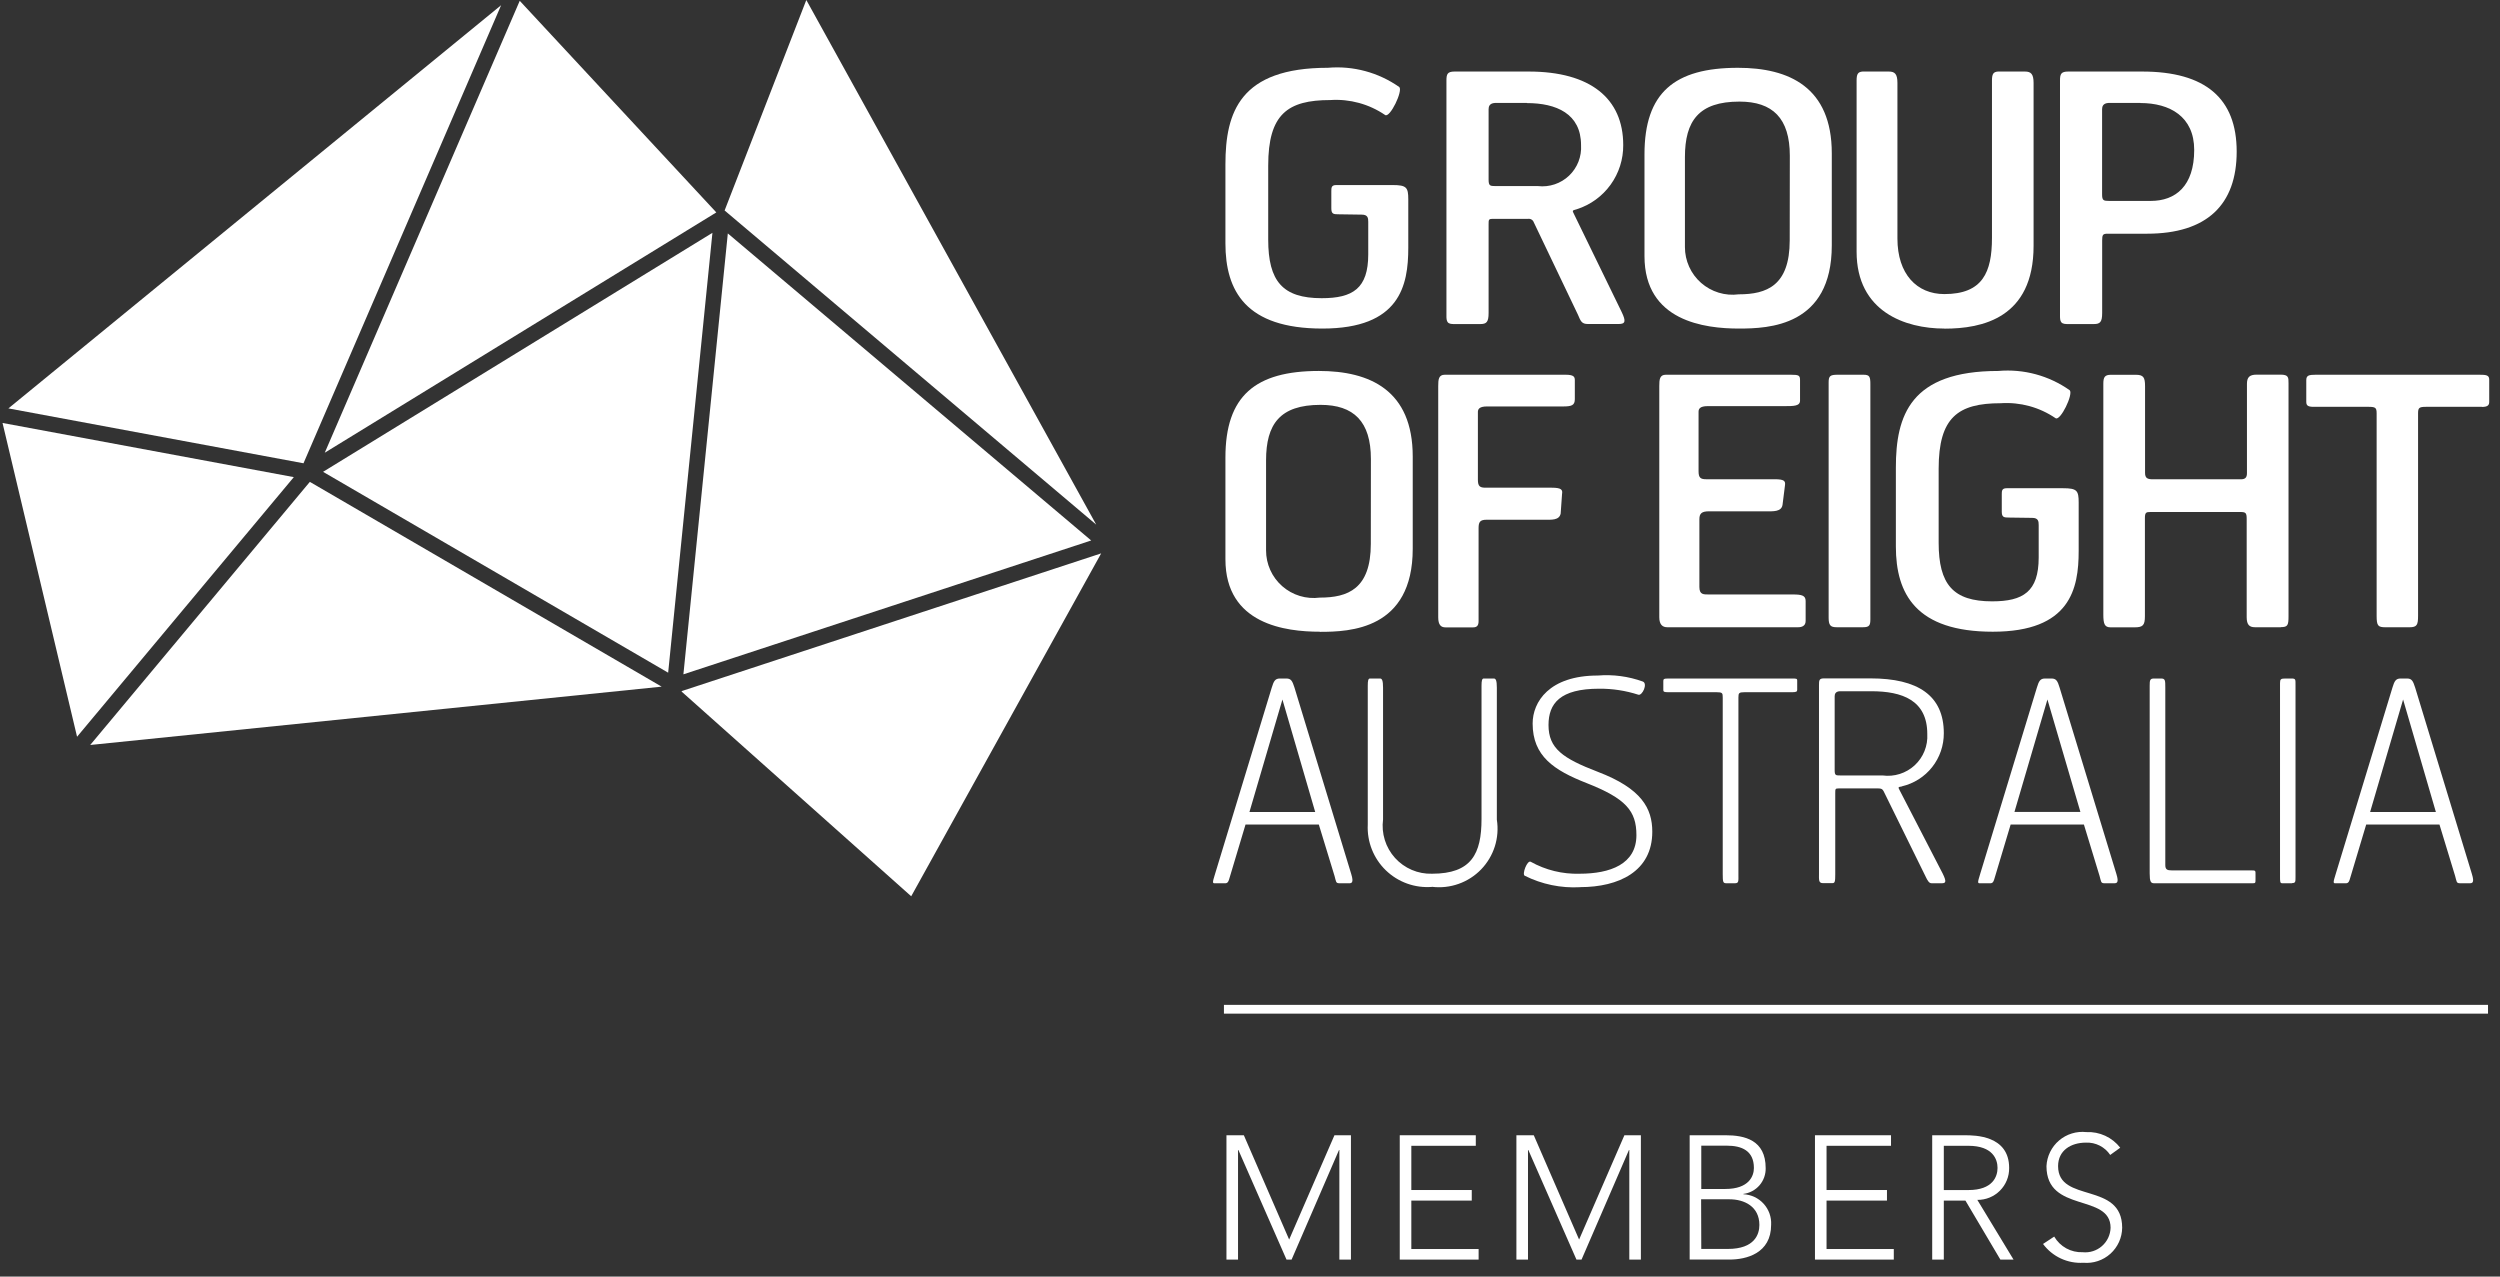<svg width="141" height="72" viewBox="0 0 141 72" fill="none" xmlns="http://www.w3.org/2000/svg">
<rect x="0" y="0" width="141" height="72" fill="#333333" stroke="none"/>
<g clip-path="url(#clip0_1_391)">
<g clip-path="url(#clip1_1_391)">
<g clip-path="url(#clip2_1_391)">
<path d="M69.03 56.922H140.324" stroke="white" stroke-width="0.495" stroke-miterlimit="10"/>
<path d="M69.172 64.028H70.153L72.708 69.911L75.263 64.028H76.193V71.041H75.54V64.86H75.52L72.846 71.041H72.559L69.845 64.86H69.825V71.041H69.172V64.028Z" fill="white"/>
<path d="M78.946 64.028H83.235V64.623H79.599V67.117H83.007V67.713H79.599V70.445H83.394V71.041H78.946V64.028Z" fill="white"/>
<path d="M85.525 64.028H86.505L89.061 69.911L91.616 64.028H92.546V71.041H91.893V64.86H91.873L89.199 71.041H88.912L86.198 64.86H86.179V71.041H85.525V64.028Z" fill="white"/>
<path d="M95.297 64.028H97.327C98.397 64.028 99.584 64.295 99.584 65.88C99.593 66.235 99.469 66.581 99.237 66.85C99.004 67.119 98.68 67.292 98.328 67.336V67.356C98.544 67.365 98.756 67.417 98.952 67.509C99.148 67.601 99.324 67.731 99.469 67.891C99.615 68.051 99.727 68.239 99.8 68.443C99.872 68.647 99.904 68.863 99.892 69.079C99.892 70.692 98.495 71.039 97.545 71.039H95.297V64.028ZM95.952 67.058H97.305C98.657 67.058 98.92 66.316 98.92 65.874C98.92 64.894 98.226 64.616 97.398 64.616H95.952V67.058ZM95.952 70.44H97.447C98.982 70.44 99.229 69.595 99.229 69.088C99.229 68.047 98.383 67.64 97.538 67.64H95.943L95.952 70.44Z" fill="white"/>
<path d="M102.364 64.028H106.653V64.623H103.017V67.117H106.425V67.713H103.017V70.445H106.81V71.041H102.364V64.028Z" fill="white"/>
<path d="M108.976 64.029H110.82C111.374 64.029 113.316 64.029 113.316 65.871C113.32 66.108 113.276 66.343 113.187 66.563C113.099 66.783 112.967 66.983 112.799 67.151C112.632 67.319 112.433 67.452 112.213 67.542C111.994 67.632 111.759 67.676 111.522 67.674L113.563 71.04H112.82L110.85 67.713H109.631V71.04H108.976V64.029ZM109.631 67.119H111.018C112.394 67.119 112.661 66.356 112.661 65.871C112.661 65.385 112.394 64.623 111.018 64.623H109.631V67.119Z" fill="white"/>
<path d="M115.857 69.743C116.02 70.022 116.255 70.252 116.537 70.407C116.82 70.562 117.14 70.638 117.462 70.625C117.658 70.645 117.855 70.625 118.042 70.565C118.229 70.506 118.402 70.409 118.55 70.279C118.697 70.15 118.817 69.992 118.901 69.814C118.984 69.637 119.031 69.444 119.037 69.248C119.037 67.286 115.421 68.436 115.421 65.771C115.434 65.494 115.504 65.223 115.626 64.974C115.748 64.725 115.919 64.504 116.13 64.324C116.341 64.144 116.586 64.009 116.851 63.928C117.116 63.846 117.395 63.82 117.67 63.85C118.036 63.833 118.401 63.904 118.733 64.057C119.066 64.21 119.357 64.442 119.581 64.731L119.016 65.139C118.867 64.916 118.663 64.735 118.424 64.613C118.185 64.491 117.918 64.433 117.65 64.444C116.804 64.444 116.076 64.88 116.076 65.771C116.076 67.882 119.691 66.617 119.691 69.248C119.687 69.524 119.626 69.797 119.512 70.049C119.398 70.3 119.233 70.526 119.028 70.711C118.823 70.896 118.581 71.037 118.319 71.124C118.057 71.212 117.78 71.244 117.505 71.22C117.067 71.247 116.629 71.164 116.231 70.979C115.833 70.794 115.488 70.512 115.227 70.159L115.857 69.743Z" fill="white"/>
<path d="M74.582 18.531C70.263 18.531 69.114 16.41 69.114 13.725V9.27C69.114 6.331 69.933 3.823 74.893 3.823C76.322 3.7 77.748 4.085 78.921 4.911C79.134 5.125 78.395 6.663 78.123 6.488C77.216 5.868 76.126 5.57 75.03 5.643C72.617 5.643 71.527 6.441 71.527 9.34V13.512C71.527 15.866 72.344 16.818 74.543 16.818C76.293 16.818 77.169 16.273 77.169 14.347V12.514C77.169 12.299 77.15 12.105 76.8 12.105L75.476 12.086C75.204 12.086 75.087 12.066 75.087 11.748V10.787C75.087 10.593 75.087 10.437 75.359 10.437H78.55C79.328 10.437 79.427 10.574 79.427 11.235V13.978C79.427 16.099 78.96 18.531 74.582 18.531Z" fill="white"/>
<path d="M88.937 11.799C88.665 11.877 88.665 11.858 88.781 12.091L91.462 17.598C91.714 18.122 91.675 18.274 91.293 18.274H89.559C89.209 18.274 89.152 18.119 88.996 17.75L86.505 12.538C86.481 12.471 86.434 12.414 86.372 12.379C86.31 12.344 86.237 12.332 86.167 12.345H84.17C83.957 12.345 83.957 12.403 83.957 12.656V17.655C83.957 18.163 83.84 18.277 83.49 18.277H81.968C81.54 18.277 81.579 18.044 81.579 17.601V4.542C81.579 4.174 81.637 4.035 82.044 4.035H86.219C89.701 4.035 91.55 5.557 91.55 8.18C91.557 8.982 91.308 9.766 90.839 10.416C90.37 11.067 89.706 11.551 88.942 11.797M86.116 5.807H84.307C84.014 5.826 83.957 6.002 83.957 6.157V10.126C83.957 10.476 84.035 10.495 84.346 10.495H86.739C87.057 10.532 87.379 10.498 87.683 10.396C87.986 10.295 88.264 10.128 88.496 9.907C88.728 9.686 88.908 9.418 89.025 9.119C89.141 8.821 89.191 8.501 89.171 8.182C89.171 6.411 87.77 5.814 86.116 5.814" fill="white"/>
<path d="M98.079 18.531C96.153 18.531 92.749 18.122 92.749 14.445V8.706C92.749 5.224 94.44 3.824 98.022 3.824C100.896 3.824 103.313 4.911 103.313 8.647V13.842C103.313 18.408 99.752 18.531 98.071 18.531M100.946 8.784C100.946 6.663 99.973 5.73 98.105 5.73C95.81 5.73 95.03 6.819 95.03 8.861V13.935C95.029 14.317 95.111 14.695 95.268 15.044C95.425 15.393 95.656 15.704 95.943 15.956C96.231 16.208 96.569 16.396 96.935 16.507C97.301 16.619 97.686 16.65 98.066 16.6C99.642 16.6 100.94 16.113 100.94 13.556L100.946 8.784Z" fill="white"/>
<path d="M109.653 18.531C107.454 18.531 104.712 17.577 104.712 14.192V4.542C104.712 4.174 104.789 4.055 105.05 4.035H106.529C106.868 4.035 107.015 4.172 107.015 4.678V13.453C107.015 15.457 108.106 16.586 109.661 16.586C111.821 16.586 112.347 15.36 112.347 13.414V4.542C112.347 4.174 112.423 4.055 112.685 4.035H114.207C114.545 4.035 114.694 4.172 114.694 4.678V13.867C114.694 17.953 111.775 18.536 109.675 18.536" fill="white"/>
<path d="M121.091 13.181H118.873C118.6 13.181 118.562 13.24 118.562 13.569V17.655C118.562 18.163 118.445 18.277 118.095 18.277H116.573C116.145 18.277 116.184 18.044 116.184 17.601V4.542C116.184 4.174 116.243 4.035 116.651 4.035H120.819C124.397 4.035 126.149 5.557 126.149 8.549C126.149 11.54 124.475 13.181 121.091 13.181ZM120.718 5.807H118.908C118.616 5.826 118.558 6.002 118.558 6.157V10.963C118.558 11.302 118.636 11.332 118.947 11.332H121.301C122.701 11.332 123.753 10.495 123.753 8.457C123.753 6.57 122.372 5.811 120.718 5.811" fill="white"/>
<path d="M74.445 35.629C72.518 35.629 69.114 35.22 69.114 31.544V25.804C69.114 22.322 70.805 20.922 74.387 20.922C77.262 20.922 79.678 22.011 79.678 25.747V30.947C79.678 35.513 76.127 35.636 74.445 35.636M77.319 25.889C77.319 23.768 76.347 22.834 74.478 22.834C72.183 22.834 71.406 23.924 71.406 25.966V31.04C71.405 31.422 71.486 31.8 71.643 32.149C71.8 32.498 72.03 32.808 72.318 33.061C72.605 33.313 72.943 33.501 73.309 33.612C73.675 33.723 74.06 33.755 74.439 33.705C76.016 33.705 77.314 33.218 77.314 30.671L77.319 25.889Z" fill="white"/>
<path d="M88.159 22.924H83.861C83.431 22.924 83.353 23.08 83.353 23.236V27.057C83.353 27.428 83.47 27.506 83.781 27.506H87.517C88.061 27.506 88.141 27.622 88.1 27.856L88.022 28.963C87.944 29.354 87.498 29.313 87.109 29.313H83.84C83.47 29.313 83.392 29.45 83.392 29.782V35.034C83.392 35.306 83.275 35.384 83.081 35.384H81.525C81.273 35.384 81.116 35.249 81.116 34.819V21.776C81.116 21.407 81.136 21.135 81.486 21.135H88.294C88.763 21.135 88.82 21.252 88.82 21.446V22.515C88.82 22.867 88.626 22.924 88.159 22.924Z" fill="white"/>
<path d="M101.424 35.376H94.031C93.779 35.376 93.584 35.241 93.584 34.811V21.776C93.584 21.407 93.603 21.135 93.953 21.135H100.996C101.463 21.135 101.522 21.174 101.522 21.446V22.593C101.522 22.906 101.172 22.906 100.628 22.906H96.307C95.881 22.906 95.799 23.061 95.799 23.217V26.582C95.799 26.953 95.918 27.029 96.229 27.029H100.086C100.633 27.029 100.71 27.127 100.672 27.379L100.535 28.47C100.475 28.877 99.99 28.838 99.62 28.838H96.39C95.982 28.838 95.845 28.955 95.845 29.286V33.1C95.845 33.548 96.079 33.528 96.41 33.528H101.118C101.625 33.528 101.838 33.587 101.838 33.896V35.026C101.838 35.298 101.624 35.376 101.429 35.376" fill="white"/>
<path d="M105.08 35.376H103.582C103.232 35.376 103.135 35.259 103.135 34.831V21.563C103.135 21.193 103.232 21.135 103.66 21.135H105.1C105.451 21.135 105.489 21.252 105.489 21.68V34.929C105.489 35.268 105.43 35.376 105.08 35.376Z" fill="white"/>
<path d="M112.394 35.629C108.075 35.629 106.927 33.509 106.927 30.823V26.369C106.927 23.43 107.745 20.922 112.705 20.922C114.135 20.797 115.562 21.183 116.733 22.011C116.947 22.224 116.208 23.761 115.935 23.587C115.028 22.967 113.939 22.669 112.842 22.742C110.429 22.742 109.34 23.54 109.34 26.438V30.608C109.34 32.962 110.157 33.916 112.355 33.916C114.106 33.916 114.982 33.37 114.982 31.444V29.617C114.982 29.404 114.963 29.208 114.613 29.208L113.289 29.19C113.016 29.19 112.9 29.169 112.9 28.852V27.886C112.9 27.691 112.9 27.536 113.172 27.536H116.363C117.141 27.536 117.237 27.671 117.237 28.334V31.077C117.237 33.197 116.772 35.629 112.394 35.629Z" fill="white"/>
<path d="M128.639 35.376H127.179C126.868 35.376 126.713 35.24 126.713 34.811V29.267C126.713 28.917 126.653 28.877 126.342 28.877H121.284C121.051 28.877 120.973 28.897 120.973 29.215V34.76C120.973 35.267 120.856 35.382 120.39 35.382H119.037C118.699 35.382 118.628 35.188 118.628 34.662V21.646C118.628 21.275 118.705 21.138 119.055 21.138H120.457C120.883 21.138 120.981 21.274 120.981 21.779V26.663C120.981 26.974 121.118 27.032 121.43 27.032H126.39C126.623 27.032 126.728 26.935 126.728 26.694V21.654C126.728 21.285 126.865 21.13 127.272 21.13H128.625C129.073 21.13 129.073 21.285 129.073 21.615V34.748C129.073 35.255 129.034 35.37 128.645 35.37" fill="white"/>
<path d="M139.977 22.945H136.825C136.436 22.945 136.379 23.004 136.379 23.315V34.735C136.379 35.242 136.32 35.378 135.892 35.378H134.549C134.121 35.378 134.042 35.3 134.042 34.735V23.315C134.042 23.004 133.984 22.945 133.594 22.945H130.482C130.134 22.945 130.074 22.848 130.074 22.654V21.446C130.074 21.174 130.211 21.135 130.619 21.135H139.827C140.216 21.135 140.392 21.155 140.392 21.407V22.661C140.392 22.83 140.333 22.951 139.982 22.951" fill="white"/>
<path d="M76.073 49.816H75.552C75.331 49.816 75.363 49.736 75.268 49.405L74.382 46.505H70.247L69.378 49.407C69.283 49.745 69.253 49.818 69.079 49.818H68.527C68.385 49.818 68.368 49.803 68.527 49.297L71.729 38.775C71.84 38.411 71.92 38.268 72.187 38.268H72.55C72.818 38.268 72.889 38.408 73.007 38.775L76.21 49.297C76.367 49.804 76.225 49.818 76.068 49.818M72.329 39.453L70.469 45.795H74.177L72.329 39.453Z" fill="white"/>
<path d="M80.769 50.021C80.292 50.059 79.813 49.996 79.363 49.834C78.912 49.672 78.502 49.417 78.159 49.084C77.815 48.751 77.547 48.348 77.371 47.903C77.196 47.458 77.118 46.981 77.142 46.503V38.678C77.142 38.377 77.172 38.283 77.252 38.268H77.835C77.945 38.268 78.004 38.377 78.004 38.788V46.219C77.953 46.608 77.987 47.003 78.103 47.377C78.219 47.751 78.416 48.096 78.678 48.387C78.941 48.678 79.264 48.908 79.624 49.062C79.984 49.216 80.374 49.29 80.766 49.278C82.99 49.278 83.558 48.159 83.558 46.187V38.678C83.558 38.377 83.59 38.283 83.669 38.268H84.253C84.363 38.268 84.422 38.377 84.422 38.788V46.229C84.501 46.733 84.463 47.249 84.309 47.736C84.155 48.223 83.89 48.667 83.536 49.034C83.181 49.401 82.746 49.681 82.264 49.851C81.783 50.022 81.269 50.078 80.762 50.016" fill="white"/>
<path d="M89.116 50.038C88.036 50.098 86.959 49.875 85.991 49.39C85.834 49.297 86.135 48.507 86.329 48.602C87.172 49.073 88.126 49.307 89.091 49.278C90.811 49.278 92.294 48.742 92.294 47.102C92.294 45.729 91.694 45.035 89.485 44.166C87.64 43.442 86.441 42.644 86.441 40.806C86.441 39.592 87.371 38.1 90.116 38.1C90.976 38.03 91.841 38.145 92.652 38.438C92.953 38.548 92.622 39.259 92.4 39.181C91.687 38.951 90.941 38.837 90.192 38.843C87.983 38.843 87.336 39.678 87.336 40.892C87.336 42.218 88.141 42.771 90.112 43.529C92.59 44.474 93.189 45.595 93.189 46.911C93.189 49.15 91.296 50.034 89.12 50.034" fill="white"/>
<path d="M101.091 39.04H98.409C98.071 39.04 98.047 39.088 98.047 39.34V49.295C98.047 49.704 98.077 49.816 97.842 49.816H97.369C97.18 49.816 97.162 49.752 97.162 49.295V39.34C97.162 39.088 97.147 39.04 96.801 39.04H94.095C93.875 39.04 93.811 39.025 93.811 38.914V38.425C93.811 38.298 93.828 38.268 94.112 38.268H101.045C101.299 38.268 101.362 38.268 101.362 38.377V38.914C101.362 39.008 101.297 39.04 101.091 39.04Z" fill="white"/>
<path d="M107.262 44.357C107.057 44.389 107.042 44.389 107.135 44.562L109.565 49.263C109.817 49.77 109.722 49.816 109.502 49.816H108.949C108.807 49.816 108.728 49.704 108.588 49.405L106.237 44.626C106.173 44.499 106.095 44.467 105.936 44.467H103.697C103.508 44.467 103.508 44.499 103.508 44.736V49.302C103.508 49.713 103.491 49.809 103.349 49.809H102.812C102.56 49.809 102.591 49.62 102.591 49.256V38.67C102.591 38.371 102.591 38.261 102.877 38.261H105.498C108.163 38.261 109.631 39.223 109.631 41.352C109.635 42.046 109.403 42.721 108.973 43.266C108.542 43.811 107.94 44.193 107.263 44.35M105.544 38.986H103.759C103.523 39.001 103.475 39.144 103.475 39.27V43.435C103.475 43.735 103.538 43.735 103.79 43.735H106.174C106.5 43.779 106.832 43.751 107.145 43.652C107.459 43.553 107.747 43.386 107.988 43.163C108.229 42.94 108.418 42.666 108.541 42.361C108.664 42.056 108.718 41.728 108.699 41.399C108.699 39.49 107.279 38.986 105.544 38.986Z" fill="white"/>
<path d="M119.221 49.816H118.7C118.479 49.816 118.511 49.736 118.416 49.405L117.533 46.505H113.4L112.531 49.407C112.436 49.745 112.406 49.818 112.232 49.818H111.68C111.538 49.818 111.522 49.803 111.68 49.297L114.882 38.775C114.992 38.411 115.071 38.268 115.34 38.268H115.704C115.971 38.268 116.05 38.408 116.16 38.775L119.365 49.295C119.524 49.803 119.382 49.816 119.224 49.816M115.475 39.451L113.615 45.793H117.335L115.475 39.451Z" fill="white"/>
<path d="M127.015 49.816H121.492C121.303 49.816 121.242 49.721 121.242 49.265V38.678C121.242 38.379 121.255 38.268 121.477 38.268H121.886C122.123 38.268 122.123 38.379 122.123 38.788V48.789C122.123 49.043 122.233 49.09 122.487 49.09H126.975C127.228 49.09 127.211 49.106 127.211 49.343V49.579C127.211 49.816 127.211 49.816 127.008 49.816" fill="white"/>
<path d="M129.271 49.816H128.72C128.593 49.816 128.593 49.736 128.593 49.422V38.536C128.593 38.3 128.64 38.268 128.892 38.268H129.231C129.483 38.268 129.467 38.315 129.467 38.646V49.469C129.467 49.736 129.467 49.807 129.263 49.807" fill="white"/>
<path d="M139.274 49.816H138.753C138.532 49.816 138.564 49.736 138.469 49.405L137.586 46.505H133.453L132.584 49.407C132.489 49.745 132.459 49.818 132.285 49.818H131.733C131.591 49.818 131.574 49.803 131.733 49.297L134.936 38.775C135.046 38.411 135.126 38.268 135.393 38.268H135.756C136.024 38.268 136.095 38.408 136.213 38.775L139.416 49.297C139.573 49.804 139.431 49.816 139.274 49.816ZM135.535 39.453L133.675 45.795H137.383L135.535 39.453Z" fill="white"/>
<path d="M0.143 23.855L4.346 41.553L16.571 26.91L0.143 23.855Z" fill="white"/>
<path d="M28.263 0.294L0.473 23.034L17.117 26.129L28.263 0.294Z" fill="white"/>
<path d="M40.4 11.98L29.313 0.046L18.316 25.534L40.4 11.98Z" fill="white"/>
<path d="M37.684 37.94L40.181 13.131L18.221 26.611L37.684 37.94Z" fill="white"/>
<path d="M41.049 13.165L38.544 38.032L61.543 30.483L41.049 13.165Z" fill="white"/>
<path d="M62.106 31.21L38.45 38.976L38.446 39.008L51.392 50.55L62.106 31.21Z" fill="white"/>
<path d="M5.088 42.017L37.317 38.727L17.475 27.177L5.088 42.017Z" fill="white"/>
<path d="M45.476 0L40.868 11.871L61.827 29.589L45.476 0Z" fill="white"/>
</g>
</g>
</g>
<defs>
<clipPath id="clip0_1_391">
<rect width="140.25" height="71.22" fill="white" transform="translate(0.14)"/>
</clipPath>
<clipPath id="clip1_1_391">
<rect width="140.25" height="71.22" fill="white" transform="translate(0.14)"/>
</clipPath>
<clipPath id="clip2_1_391">
<rect width="140.243" height="71.22" fill="white" transform="translate(0.143)"/>
</clipPath>
</defs>
</svg>
